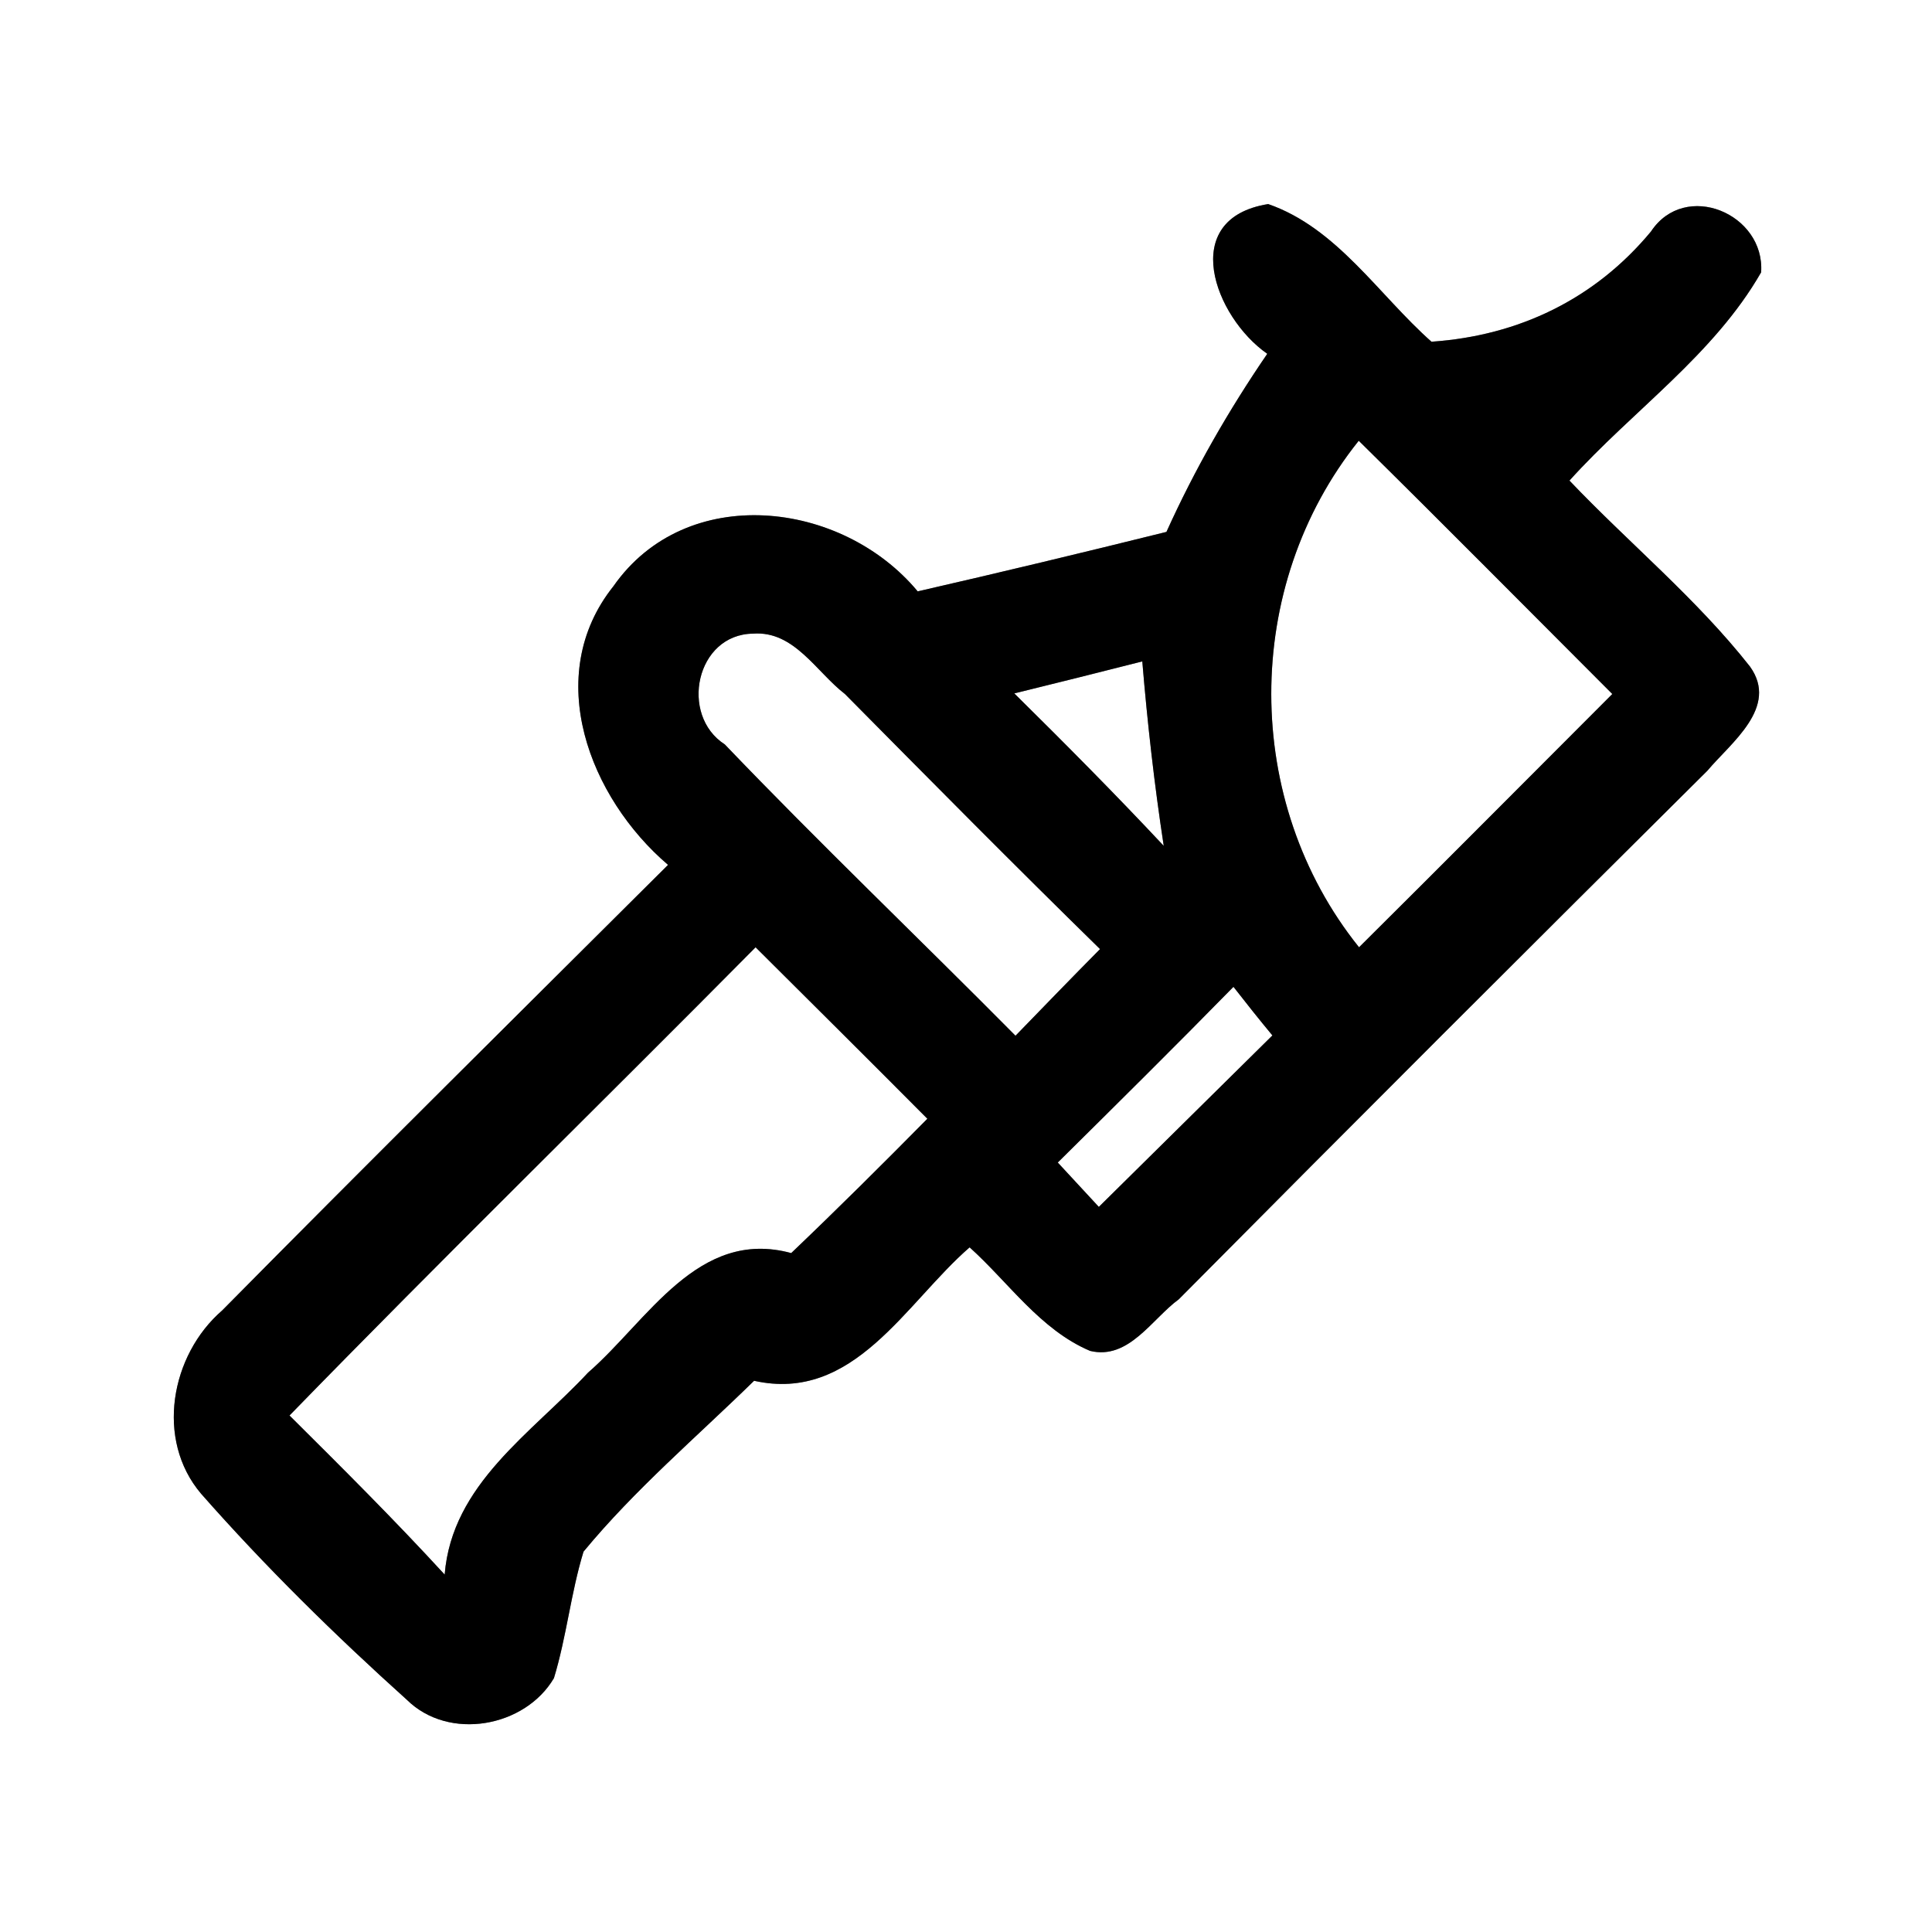 <?xml version="1.0" encoding="UTF-8" ?>
<!DOCTYPE svg PUBLIC "-//W3C//DTD SVG 1.1//EN" "http://www.w3.org/Graphics/SVG/1.1/DTD/svg11.dtd">
<svg width="64pt" height="64pt" viewBox="0 0 64 64" version="1.1" xmlns="http://www.w3.org/2000/svg">
<rect x="0" y="0" width="64" height="64" fill="#808080" stroke="none"/>
<g id="#ffffffff">
<path fill="#ffffff" opacity="1.00" d=" M 0.00 0.00 L 64.00 0.00 L 64.00 64.00 L 0.00 64.00 L 0.00 0.00 M 41.98 11.72 C 40.70 13.59 39.57 15.56 38.64 17.62 C 35.90 18.30 33.15 18.96 30.40 19.59 C 27.88 16.56 22.73 15.97 20.32 19.42 C 17.95 22.39 19.53 26.43 22.13 28.65 C 17.20 33.56 12.25 38.46 7.36 43.41 C 5.65 44.89 5.14 47.69 6.66 49.48 C 8.79 51.90 11.09 54.16 13.48 56.31 C 14.87 57.68 17.39 57.22 18.35 55.59 C 18.77 54.21 18.91 52.77 19.33 51.40 C 21.03 49.34 23.08 47.60 24.98 45.74 C 28.29 46.48 30.00 43.16 32.12 41.32 C 33.41 42.48 34.46 44.05 36.11 44.75 C 37.39 45.06 38.16 43.69 39.05 43.04 C 44.86 37.18 50.70 31.35 56.56 25.53 C 57.33 24.61 58.94 23.43 57.97 22.08 C 56.20 19.83 53.96 17.99 51.99 15.92 C 54.08 13.60 56.77 11.76 58.34 9.02 C 58.47 7.08 55.82 5.96 54.69 7.67 C 52.84 9.90 50.32 11.12 47.42 11.32 C 45.67 9.77 44.29 7.55 42.01 6.76 C 39.01 7.24 40.23 10.50 41.98 11.72 Z" />
<path fill="#ffffff" opacity="1.00" d=" M 45.01 14.60 C 47.83 17.38 50.61 20.19 53.41 22.99 C 50.61 25.79 47.83 28.59 45.02 31.38 C 41.15 26.56 41.14 19.43 45.01 14.60 Z" />
<path fill="#ffffff" opacity="1.00" d=" M 24.01 24.66 C 22.50 23.69 23.05 21.01 24.95 20.99 C 26.31 20.89 27.04 22.26 27.99 22.99 C 30.79 25.82 33.59 28.65 36.44 31.44 C 35.50 32.39 34.57 33.35 33.64 34.31 C 30.44 31.08 27.15 27.94 24.01 24.66 Z" />
<path fill="#ffffff" opacity="1.00" d=" M 33.60 22.97 C 35.02 22.62 36.43 22.27 37.84 21.91 C 38.01 23.96 38.24 25.99 38.55 28.02 C 36.94 26.30 35.28 24.63 33.60 22.97 Z" />
<path fill="#ffffff" opacity="1.00" d=" M 9.59 46.89 C 14.68 41.66 19.90 36.56 25.03 31.38 C 26.93 33.27 28.83 35.16 30.72 37.06 C 29.24 38.56 27.74 40.05 26.21 41.51 C 23.12 40.67 21.46 43.75 19.48 45.47 C 17.61 47.48 14.97 49.16 14.73 52.16 C 13.07 50.35 11.33 48.62 9.59 46.89 Z" />
<path fill="#ffffff" opacity="1.00" d=" M 40.86 32.69 C 41.28 33.23 41.71 33.77 42.15 34.30 C 40.23 36.19 38.32 38.09 36.40 39.98 C 36.06 39.61 35.38 38.88 35.04 38.51 C 36.99 36.58 38.94 34.65 40.86 32.69 Z" />
</g>
<g id="#000000ff">
<path fill="#000000" opacity="1.00" d=" M 41.98 11.72 C 40.23 10.50 39.01 7.24 42.01 6.76 C 44.29 7.55 45.67 9.77 47.42 11.32 C 50.32 11.12 52.84 9.90 54.69 7.67 C 55.82 5.96 58.47 7.08 58.34 9.02 C 56.77 11.76 54.08 13.60 51.99 15.92 C 53.96 17.99 56.20 19.83 57.97 22.08 C 58.94 23.43 57.33 24.61 56.56 25.53 C 50.70 31.35 44.86 37.18 39.05 43.04 C 38.16 43.69 37.39 45.06 36.11 44.75 C 34.46 44.05 33.41 42.48 32.12 41.32 C 30.00 43.16 28.29 46.48 24.98 45.74 C 23.08 47.60 21.03 49.34 19.33 51.40 C 18.91 52.77 18.77 54.21 18.35 55.59 C 17.39 57.22 14.87 57.68 13.48 56.31 C 11.09 54.16 8.79 51.90 6.66 49.48 C 5.14 47.69 5.65 44.89 7.36 43.41 C 12.25 38.46 17.20 33.56 22.13 28.65 C 19.53 26.43 17.95 22.39 20.32 19.42 C 22.73 15.97 27.88 16.56 30.40 19.59 C 33.15 18.96 35.90 18.30 38.64 17.62 C 39.57 15.56 40.70 13.59 41.98 11.72 M 45.01 14.60 C 41.14 19.43 41.15 26.56 45.02 31.38 C 47.83 28.59 50.61 25.79 53.41 22.99 C 50.61 20.19 47.83 17.38 45.01 14.60 M 24.01 24.66 C 27.15 27.94 30.44 31.08 33.64 34.31 C 34.57 33.35 35.50 32.39 36.44 31.44 C 33.59 28.65 30.79 25.82 27.99 22.99 C 27.04 22.26 26.31 20.89 24.95 20.99 C 23.05 21.01 22.50 23.69 24.01 24.66 M 33.60 22.97 C 35.28 24.63 36.94 26.30 38.55 28.02 C 38.24 25.99 38.01 23.96 37.84 21.91 C 36.43 22.27 35.02 22.62 33.60 22.97 M 9.59 46.89 C 11.33 48.62 13.07 50.35 14.73 52.16 C 14.97 49.16 17.61 47.48 19.48 45.47 C 21.46 43.75 23.12 40.67 26.21 41.51 C 27.74 40.05 29.24 38.56 30.72 37.06 C 28.83 35.16 26.93 33.27 25.03 31.38 C 19.90 36.56 14.68 41.66 9.59 46.89 M 40.86 32.69 C 38.94 34.65 36.99 36.58 35.04 38.51 C 35.38 38.88 36.06 39.61 36.40 39.98 C 38.32 38.09 40.23 36.19 42.15 34.30 C 41.71 33.77 41.28 33.23 40.86 32.69 Z" />
</g>
</svg>
